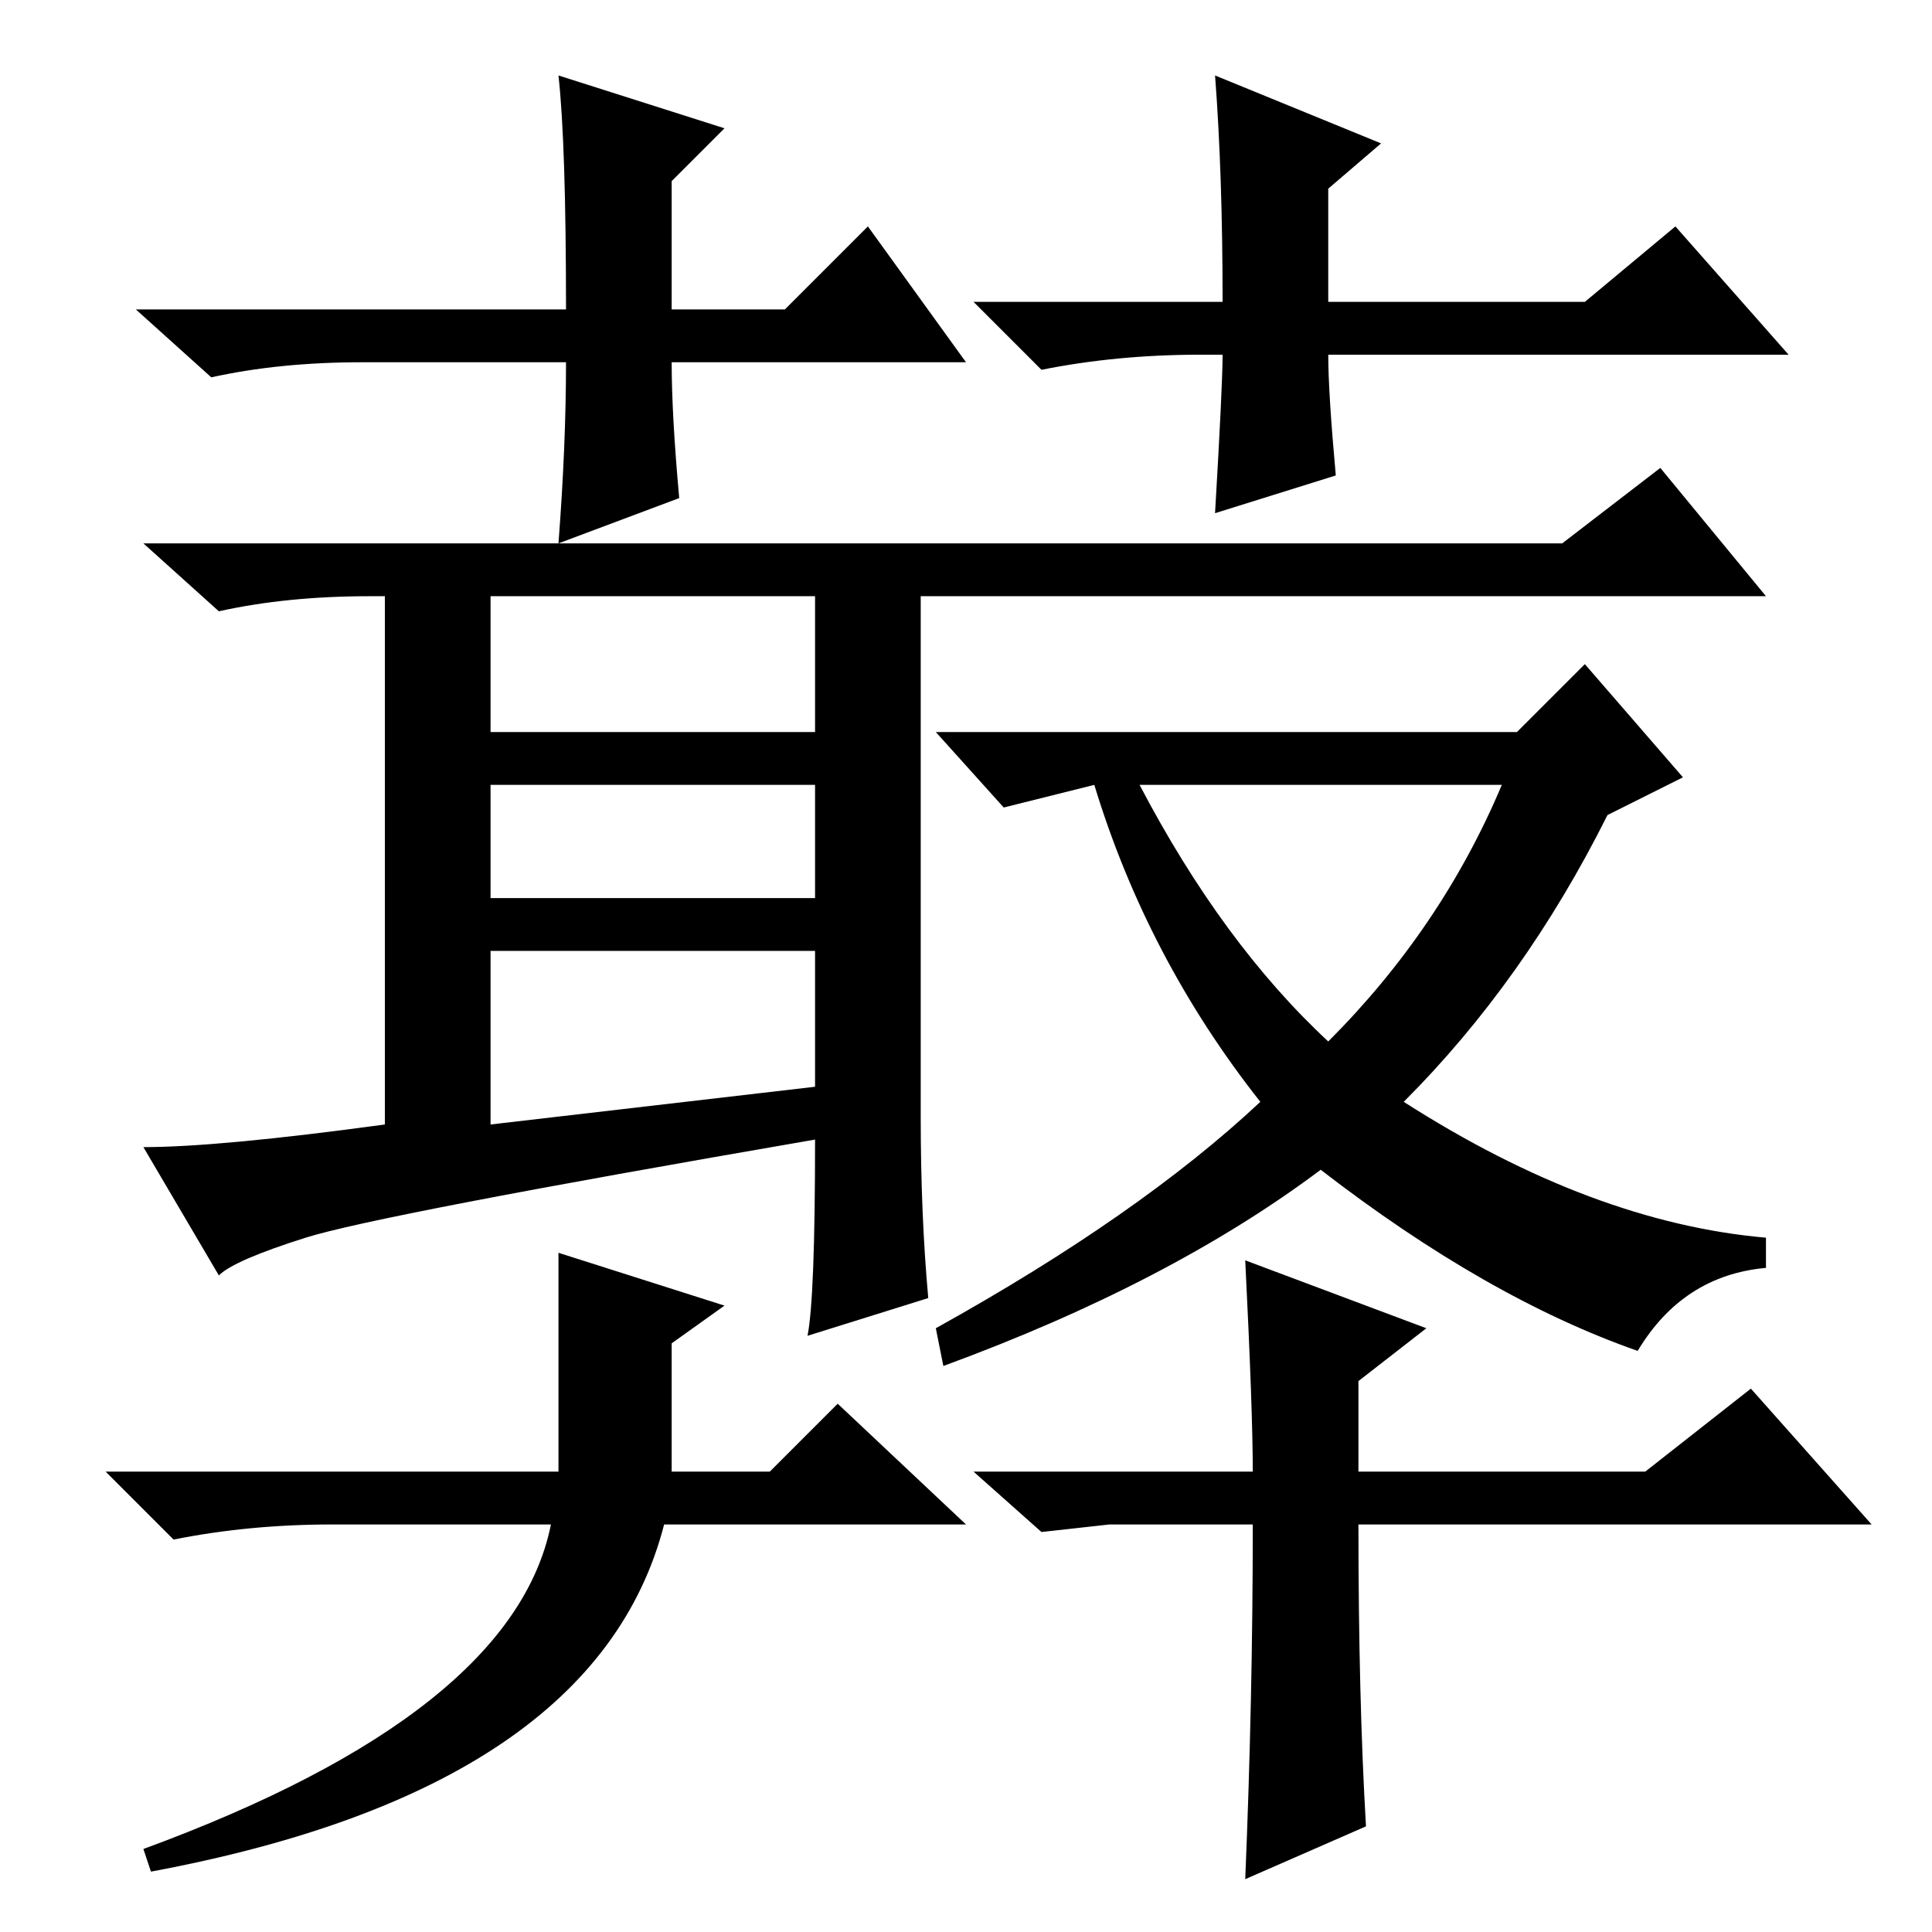 <?xml version="1.0" standalone="no"?>
<!DOCTYPE svg PUBLIC "-//W3C//DTD SVG 1.1//EN" "http://www.w3.org/Graphics/SVG/1.1/DTD/svg11.dtd" >
<svg xmlns="http://www.w3.org/2000/svg" xmlns:xlink="http://www.w3.org/1999/xlink" version="1.1" viewBox="0 -36 256 256">
  <g transform="matrix(1 0 0 -1 0 220)">
   <path fill="currentColor"
d="M128 208h-39q0 -7 1 -18l-16 -6q1 13 1 24h-27q-11 0 -20 -2l-10 9h57q0 22 -1 31l22 -7l-7 -7v-17h15l11 11zM159 209q-11 0 -21 -2l-9 9h33q0 17 -1 30l22 -9l-7 -6v-15h34l12 10l15 -17h-61q0 -5 1 -16l-16 -5q1 17 1 21h-3zM65 159h43v18h-43v-18zM65 137h43v15h-43
v-15zM108 112v18h-43v-23zM176 118q15 15 23 34h-48q11 -21 25 -34zM122 108q0 -13 1 -24l-16 -5q1 5 1 26q-58 -10 -67.5 -13t-11.5 -5l-10 17q10 0 32 3v70h-2q-11 0 -20 -2l-10 9h188l13 10l14 -17h-112v-69zM186 110q25 -16 48 -18v-4q-11 -1 -17 -11q-20 7 -42 24
q-20 -15 -50 -26l-1 5q27 15 43 30q-15 19 -22 42l-12 -3l-9 10h77l9 9l13 -15l-10 -5q-11 -22 -27 -38zM128 54h-40q-9 -35 -68 -46l-1 3q49 18 54 43h-29q-11 0 -21 -2l-9 9h60v29l22 -7l-7 -5v-17h13l9 9zM129 61h37q0 8 -1 28l24 -9l-9 -7v-12h38l14 11l16 -18h-68
q0 -23 1 -40l-16 -7q1 24 1 47h-19l-9 -1z" />
  </g>

</svg>
